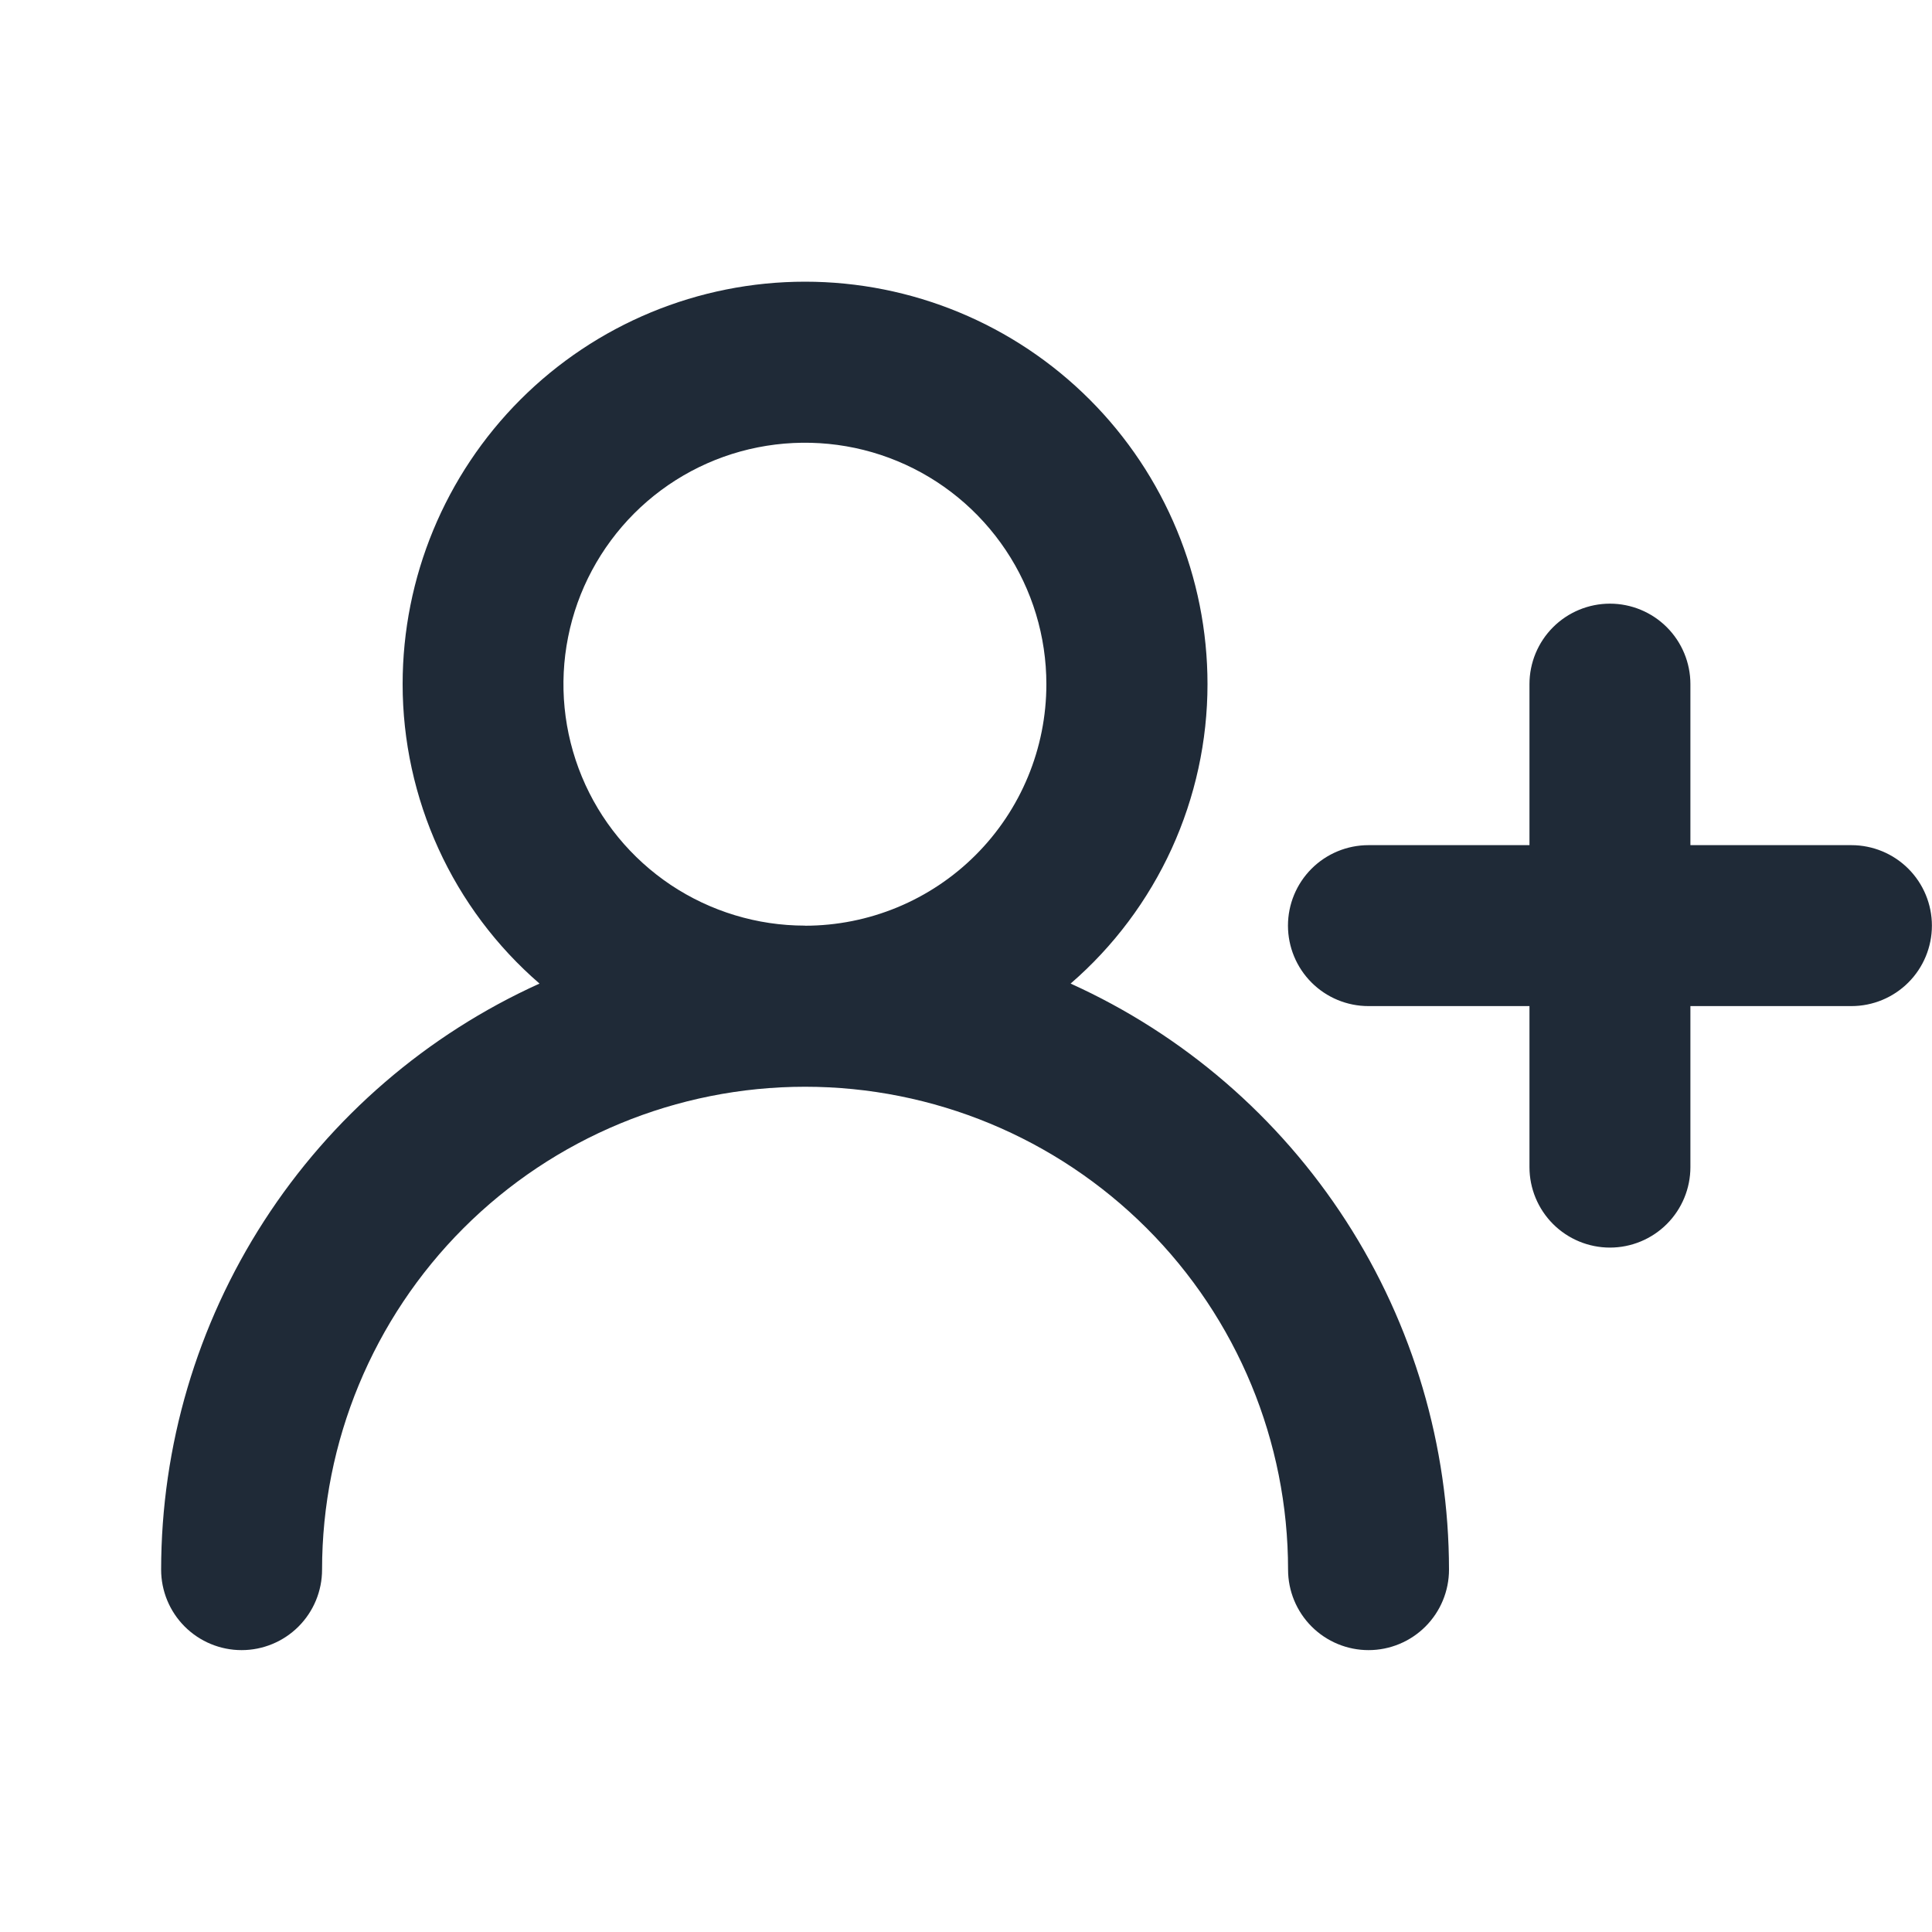 <svg fill="none" height="20" viewBox="0 0 20 20" width="20" xmlns="http://www.w3.org/2000/svg" xmlns:xlink="http://www.w3.org/1999/xlink"><clipPath id="a"><path d="m0 0h20v20h-20z"/></clipPath><g clip-path="url(#a)"><path d="m19.166 8.749h-1.667v-1.667c0-.221-.088-.433-.244-.589-.156-.156-.368-.244-.589-.244s-.433.088-.589.244c-.156.156-.244.368-.244.589v1.667h-1.667c-.221 0-.433.088-.589.244-.156.156-.244.368-.244.589 0 .221.088.433.244.589.156.156.368.244.589.244h1.667v1.667c0 .221.088.433.244.589.156.156.368.244.589.244s.433-.088.589-.244c.156-.156.244-.368.244-.589v-1.667h1.667c.221 0 .433-.088.589-.244.156-.156.244-.368.244-.589 0-.221-.088-.433-.244-.589-.156-.156-.368-.244-.589-.244zm-8.083 1.433c.445-.385.801-.861 1.046-1.396.244-.535.371-1.116.371-1.704 0-1.105-.439-2.165-1.22-2.946-.781-.781-1.841-1.22-2.946-1.22s-2.165.439-2.946 1.22c-.781.781-1.22 1.841-1.22 2.946 0 .588.127 1.169.371 1.704.244.535.601 1.011 1.046 1.396-1.167.528-2.156 1.381-2.851 2.457s-1.065 2.329-1.066 3.61c0 .221.088.433.244.589s.368.244.589.244c.221 0 .433-.088.589-.244s.244-.368.244-.589c0-1.326.527-2.598 1.464-3.535s2.209-1.464 3.536-1.464 2.598.527 3.536 1.464 1.464 2.209 1.464 3.535c0 .221.088.433.244.589.156.156.368.244.589.244s.433-.088.589-.244c.156-.156.244-.368.244-.589-.001-1.28-.371-2.534-1.066-3.61-.695-1.076-1.684-1.929-2.851-2.457zm-2.75-.6c-.494 0-.978-.147-1.389-.421-.411-.275-.732-.665-.921-1.122-.189-.457-.239-.959-.142-1.444.096-.485.335-.93.684-1.28.35-.35.795-.588 1.28-.684.485-.096.988-.047 1.444.142.457.189.847.51 1.122.921.275.411.421.894.421 1.389 0 .663-.263 1.299-.732 1.768-.469.469-1.105.732-1.768.732z" fill="#1f2a37"/></g></svg>